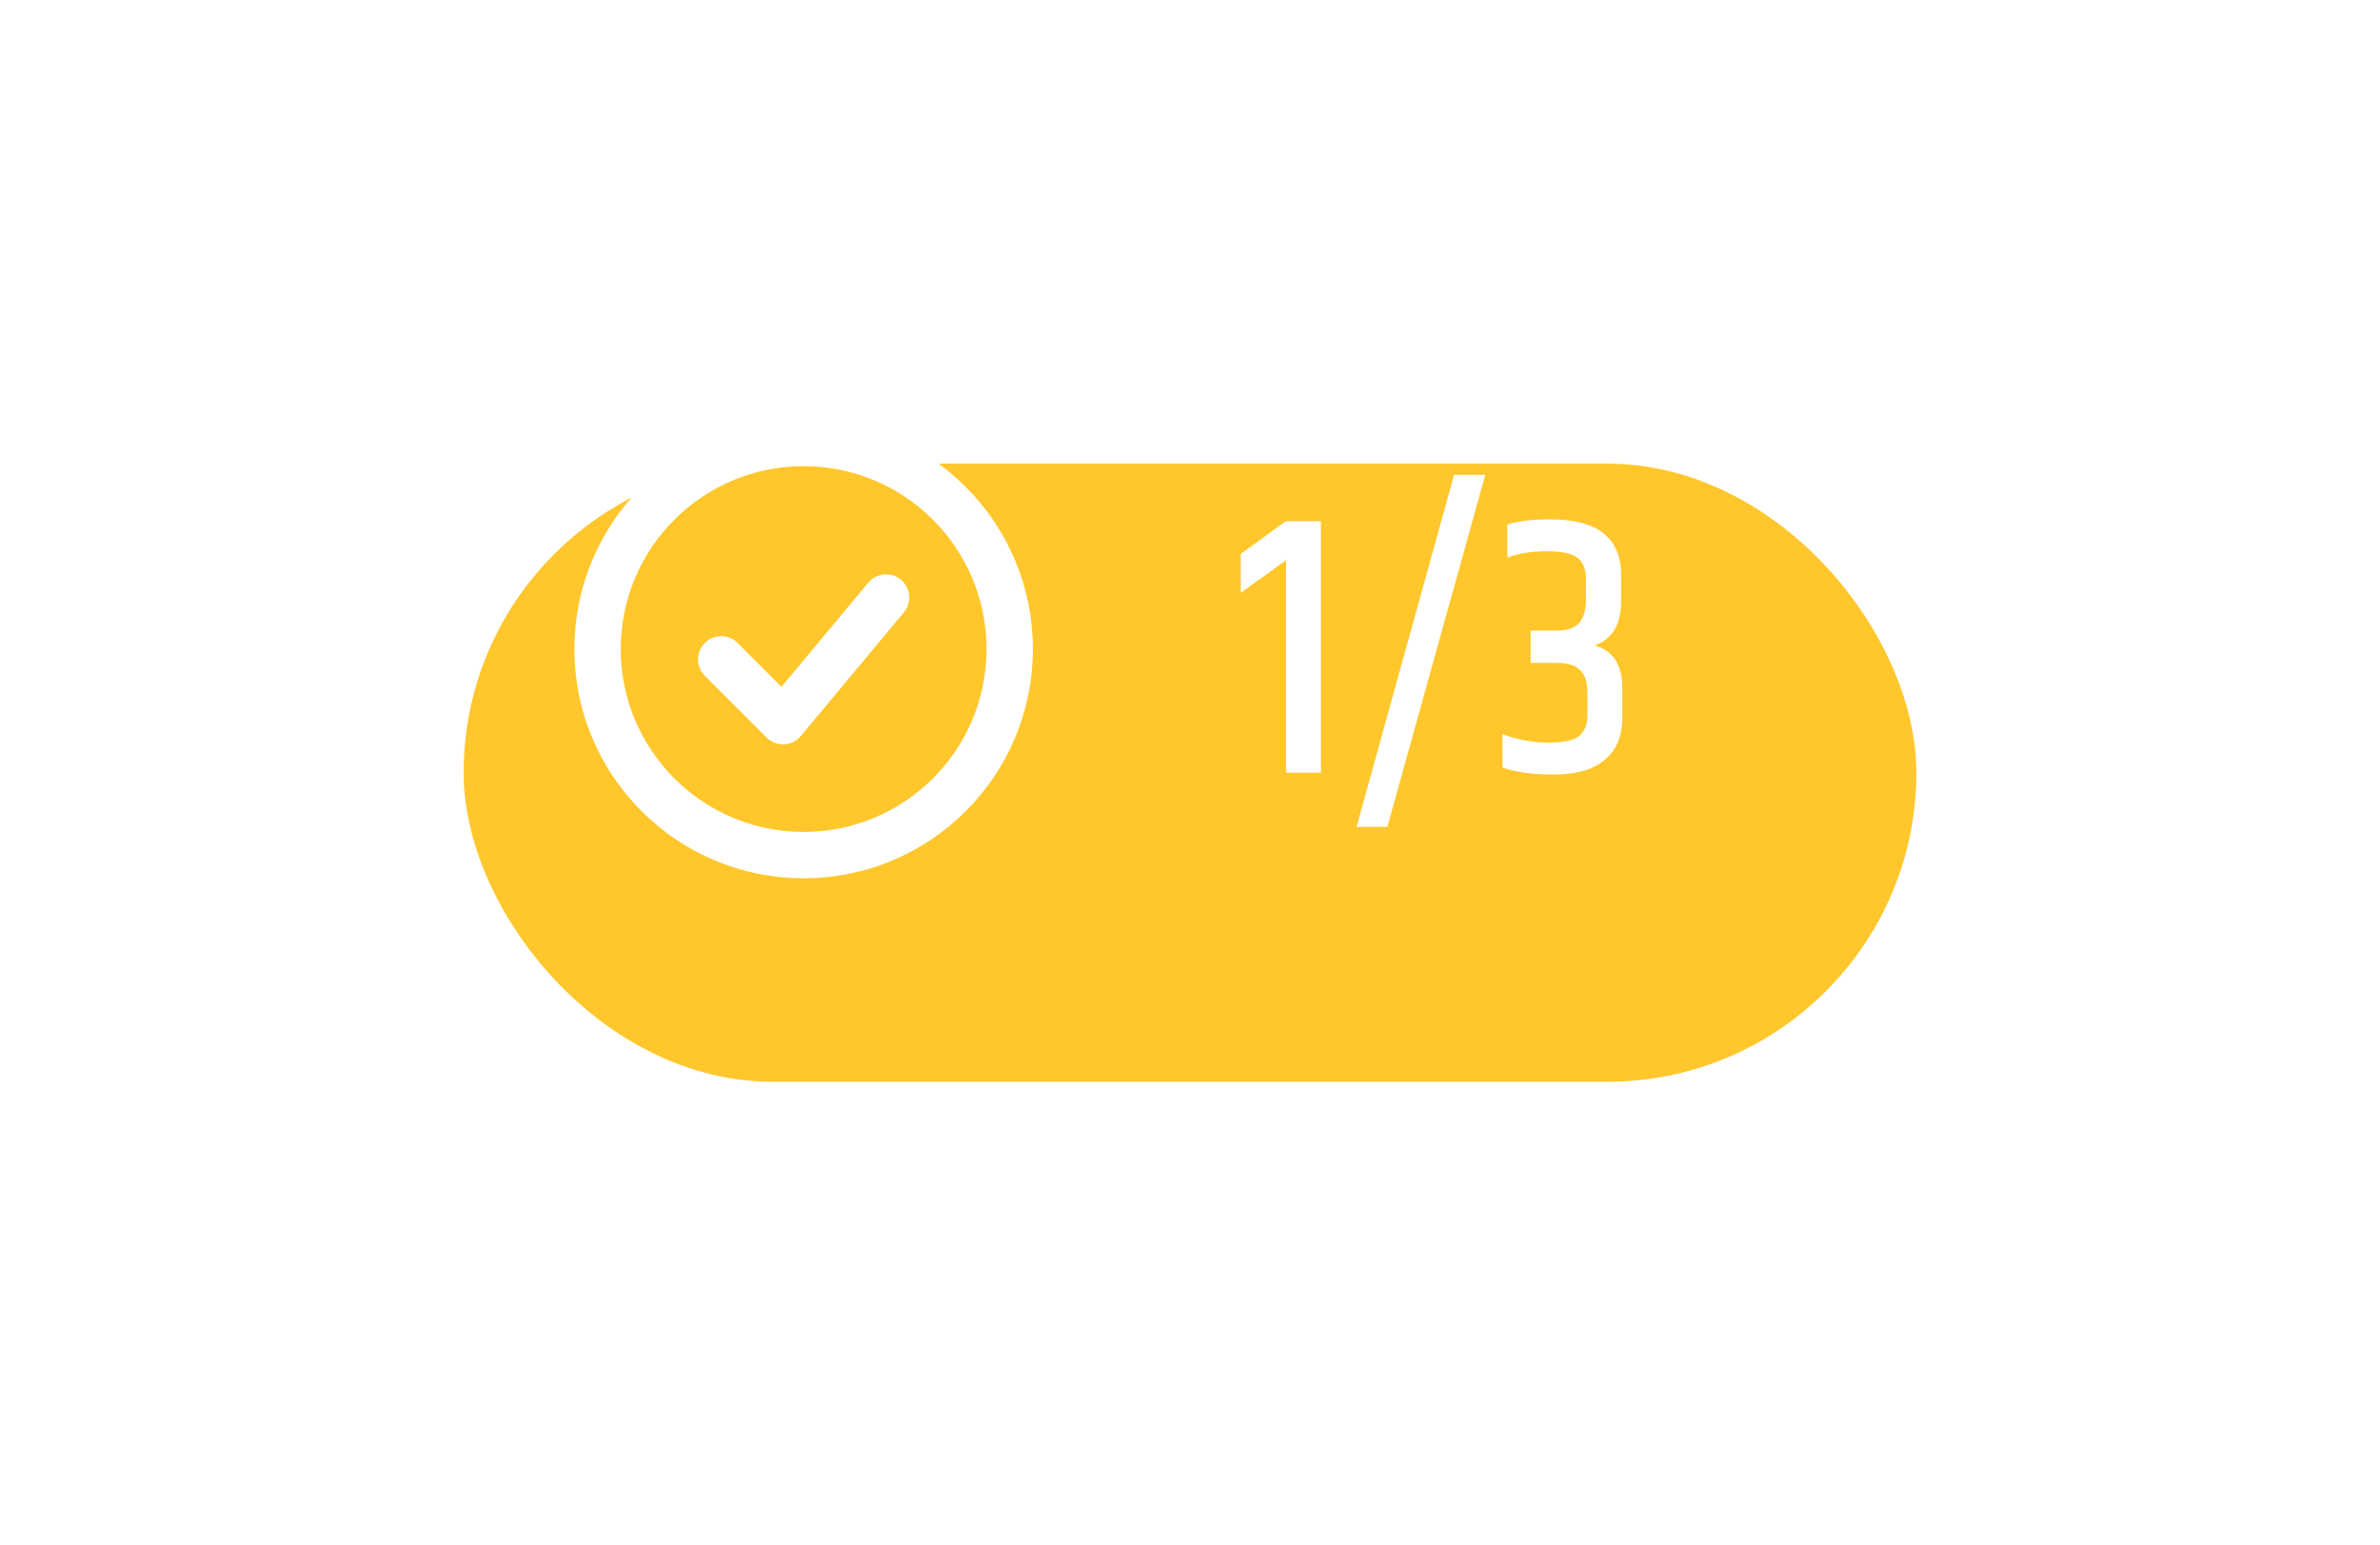 <svg width="77" height="50" viewBox="0 0 77 50" fill="none" xmlns="http://www.w3.org/2000/svg">
<g filter="url(#filter0_d_12_134)">
<rect x="15" y="11" width="47" height="20" rx="10" fill="#FFC72C"/>
</g>
<g clip-path="url(#clip0_12_134)">
<path d="M23.333 21.333L25.333 23.333L28.667 19.333" stroke="white" stroke-width="1.5" stroke-linecap="round" stroke-linejoin="round"/>
<path d="M26 27.667C29.682 27.667 32.667 24.682 32.667 21C32.667 17.318 29.682 14.333 26 14.333C22.318 14.333 19.333 17.318 19.333 21C19.333 24.682 22.318 27.667 26 27.667Z" stroke="white" stroke-width="1.5"/>
</g>
<path d="M42.736 16.864V25H41.608V18.124L40.144 19.18V17.92L41.596 16.864H42.736ZM47.044 15.364H48.053L44.885 26.752H43.889L47.044 15.364ZM50.169 16.804C51.689 16.804 52.449 17.408 52.449 18.616V19.444C52.449 20.204 52.161 20.684 51.585 20.884C52.185 21.044 52.485 21.5 52.485 22.252V23.248C52.485 23.824 52.293 24.272 51.909 24.592C51.533 24.904 50.989 25.06 50.277 25.06C49.573 25.06 49.017 24.984 48.609 24.832V23.752C49.097 23.936 49.589 24.028 50.085 24.028C50.581 24.028 50.917 23.956 51.093 23.812C51.269 23.66 51.357 23.44 51.357 23.152V22.384C51.357 22.072 51.281 21.84 51.129 21.688C50.977 21.528 50.725 21.448 50.373 21.448H49.521V20.404H50.361C50.705 20.404 50.949 20.32 51.093 20.152C51.237 19.984 51.309 19.74 51.309 19.42V18.7C51.309 18.42 51.225 18.208 51.057 18.064C50.889 17.912 50.553 17.836 50.049 17.836C49.553 17.836 49.125 17.904 48.765 18.04V16.972C49.101 16.86 49.569 16.804 50.169 16.804Z" fill="white"/>
<defs>
<filter id="filter0_d_12_134" x="0" y="0" width="77" height="50" filterUnits="userSpaceOnUse" color-interpolation-filters="sRGB">
<feFlood flood-opacity="0" result="BackgroundImageFix"/>
<feColorMatrix in="SourceAlpha" type="matrix" values="0 0 0 0 0 0 0 0 0 0 0 0 0 0 0 0 0 0 127 0" result="hardAlpha"/>
<feOffset dy="4"/>
<feGaussianBlur stdDeviation="7.5"/>
<feComposite in2="hardAlpha" operator="out"/>
<feColorMatrix type="matrix" values="0 0 0 0 0 0 0 0 0 0 0 0 0 0 0 0 0 0 0.15 0"/>
<feBlend mode="normal" in2="BackgroundImageFix" result="effect1_dropShadow_12_134"/>
<feBlend mode="normal" in="SourceGraphic" in2="effect1_dropShadow_12_134" result="shape"/>
</filter>
<clipPath id="clip0_12_134">
<rect width="16" height="16" fill="white" transform="translate(18 13)"/>
</clipPath>
</defs>
</svg>
